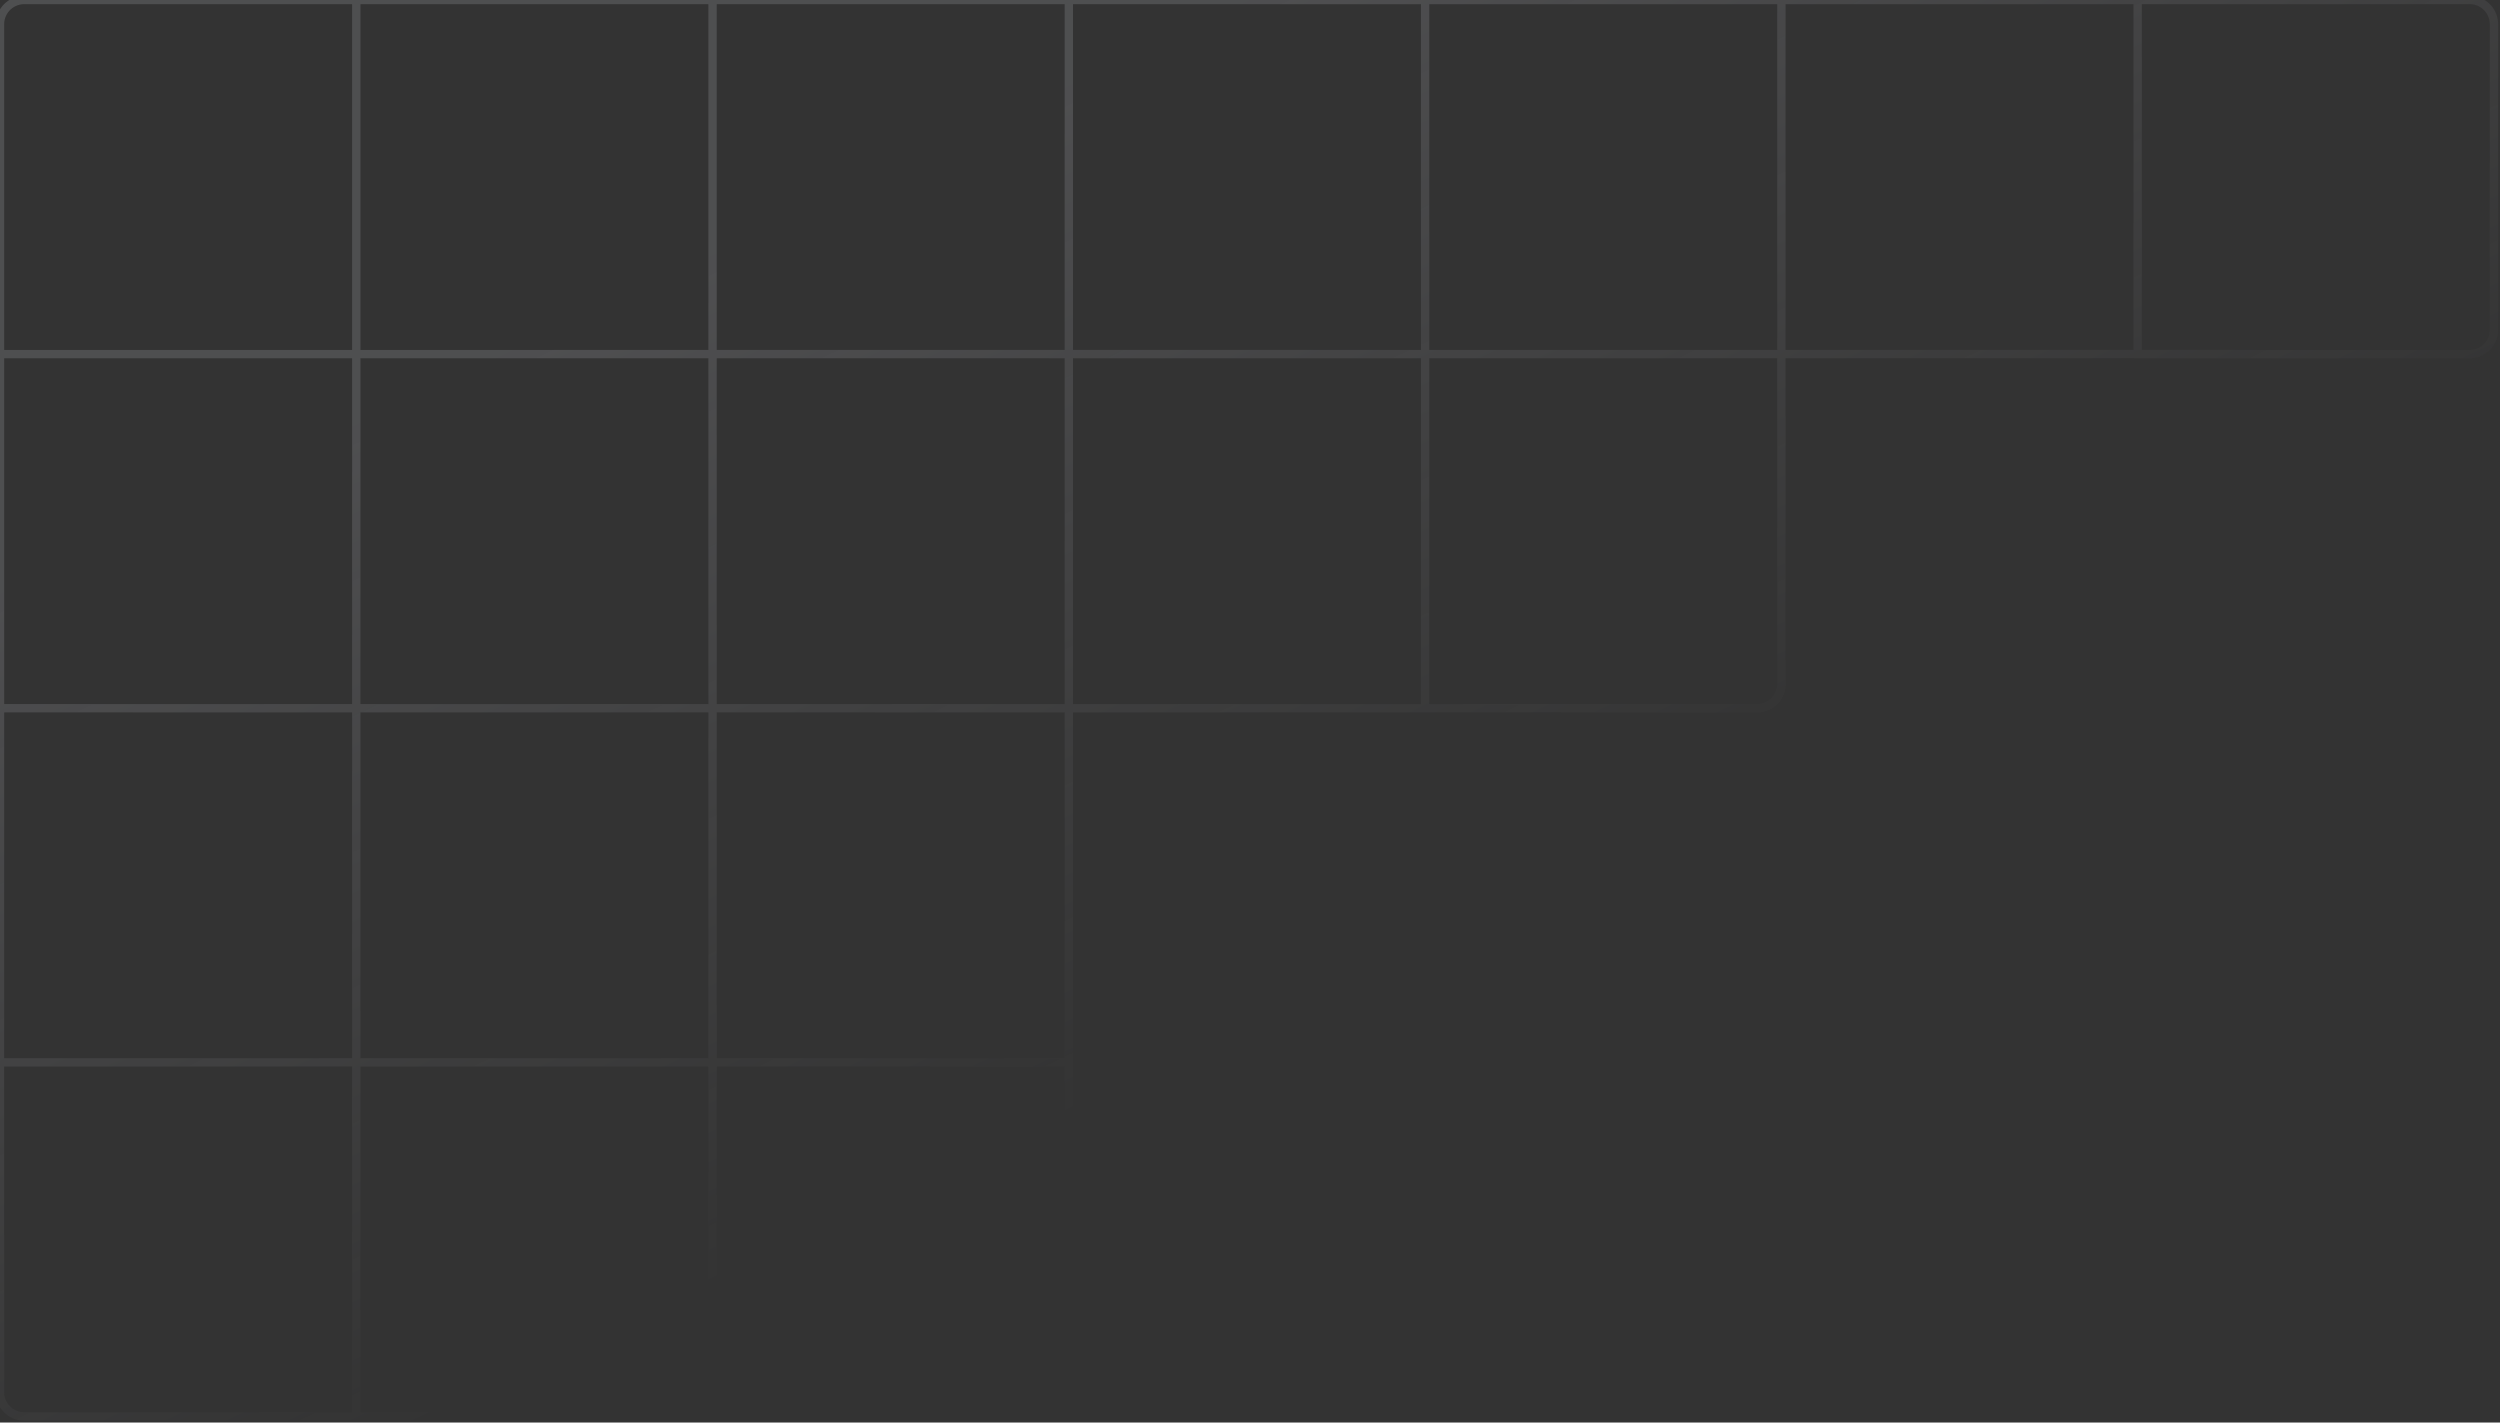 <svg viewBox="0 0 413 235" fill="none" xmlns="http://www.w3.org/2000/svg"><rect x="0" y="0" width="413" height="235" fill="#333333" stroke="none"/><path d="M58.857 234H4a4 4 0 0 1-4-4v-54.5M58.857 234h58.857m-58.857 0v-58.5m58.857 58.5h54.857a4 4 0 0 0 4-4v-54.5M117.714 234v-58.5m-58.857 0H0m58.857 0h58.857m-58.857 0V117M0 175.5V117m117.714 58.5h58.857m-58.857 0V117m58.857 58.5V117m-117.714 0H0m58.857 0h58.857m-58.857 0V58.5M0 117V58.5M117.714 117h58.857m-58.857 0V58.5m58.857 58.5h58.858m-58.858 0V58.5m58.858 58.5h54.857a4 4 0 0 0 4-4V58.5M235.429 117V58.5m-176.572 0H0m58.857 0h58.857m-58.857 0V0M0 58.5V4a4 4 0 0 1 4-4h54.857m58.857 58.5h58.857m-58.857 0V0m58.857 58.5h58.858m-58.858 0V0m58.858 58.5h58.857m-58.857 0V0m58.857 58.5h58.857m-58.857 0V0m58.857 58.5H408a4 4 0 0 0 4-4V4a4 4 0 0 0-4-4h-54.857m0 58.5V0M58.857 0h58.857m0 0h58.857m0 0h58.858m0 0h58.857m0 0h58.857" stroke="url(#paint0_linear_20034_2537)" stroke-opacity="0.15" stroke-width="1.379"/><defs><linearGradient id="paint0_linear_20034_2537" x1="273.134" y1="139.579" x2="206.663" y2="-0.315" gradientUnits="userSpaceOnUse"><stop stop-color="#ECEDF9" stop-opacity="0"/><stop offset="1" stop-color="#ECEDF9"/></linearGradient></defs></svg>